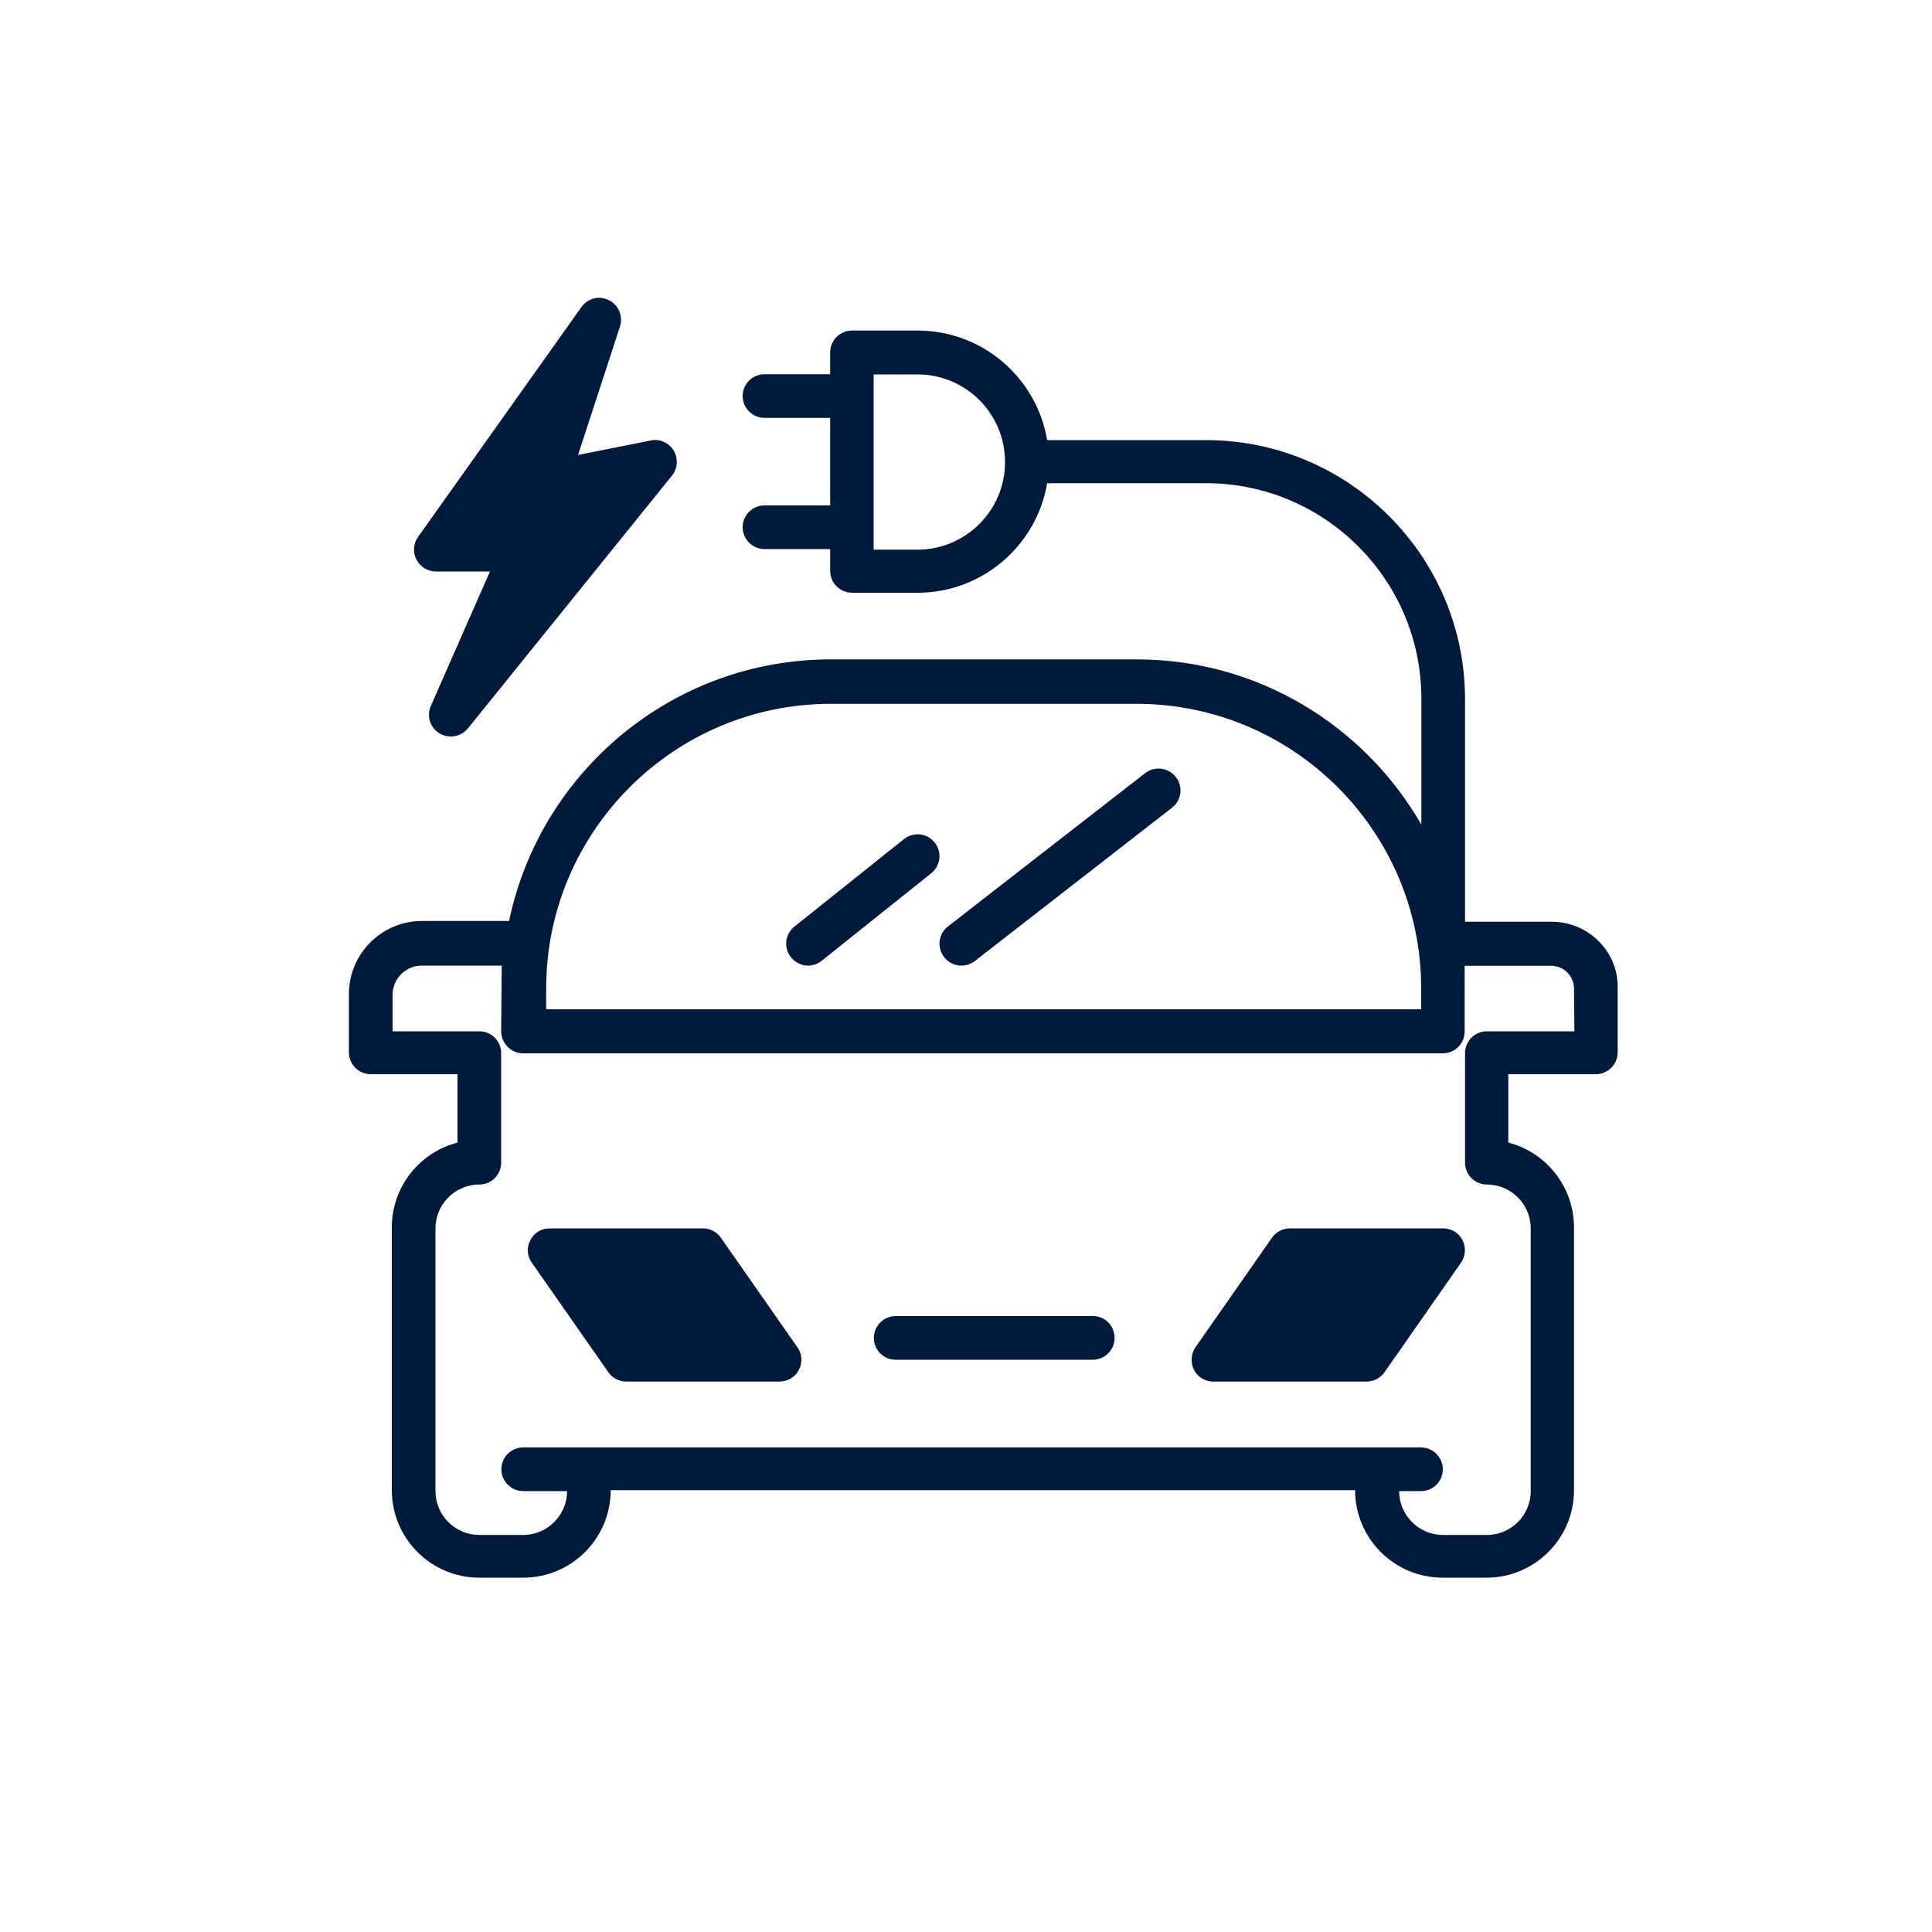 <?xml version="1.0" encoding="utf-8"?>
<!-- Generator: Adobe Illustrator 24.0.3, SVG Export Plug-In . SVG Version: 6.00 Build 0)  -->
<svg version="1.1" baseProfile="tiny" id="Layer_1" xmlns="http://www.w3.org/2000/svg" xmlns:xlink="http://www.w3.org/1999/xlink"
	 x="0px" y="0px" viewBox="0 0 100 100" xml:space="preserve">
<path fill="#001A3B" d="M48.87,49.54c-0.39-0.49-0.3-1.21,0.2-1.59l10.2-7.93c0.5-0.39,1.21-0.29,1.59,0.2
	c0.39,0.49,0.3,1.21-0.2,1.59l-10.2,7.93c-0.21,0.16-0.45,0.24-0.7,0.24C49.42,49.98,49.09,49.83,48.87,49.54z M40.94,49.55
	c-0.39-0.49-0.31-1.2,0.18-1.59l5.67-4.53c0.49-0.39,1.2-0.31,1.59,0.18c0.39,0.49,0.31,1.2-0.18,1.59l-5.67,4.53
	c-0.21,0.17-0.46,0.25-0.71,0.25C41.5,49.98,41.17,49.83,40.94,49.55z M37.31,64.06c-0.21-0.3-0.56-0.48-0.93-0.48h-7.93
	c-0.42,0-0.81,0.23-1,0.61c-0.2,0.37-0.17,0.83,0.08,1.17l3.96,5.67c0.21,0.3,0.56,0.48,0.93,0.48h7.93c0.42,0,0.81-0.23,1-0.61
	c0.2-0.37,0.17-0.83-0.08-1.17L37.31,64.06z M74.7,63.58h-7.93c-0.37,0-0.72,0.18-0.93,0.48l-3.96,5.67
	c-0.24,0.35-0.27,0.8-0.08,1.17c0.19,0.38,0.58,0.61,1,0.61h7.93c0.37,0,0.72-0.18,0.93-0.48l3.96-5.67
	c0.24-0.35,0.27-0.8,0.08-1.17C75.51,63.81,75.12,63.58,74.7,63.58z M57.69,69.25c0,0.63-0.51,1.13-1.13,1.13h-10.2
	c-0.63,0-1.13-0.51-1.13-1.13s0.51-1.13,1.13-1.13h10.2C57.19,68.11,57.69,68.62,57.69,69.25z M81.49,53.38h-4.53
	c-0.63,0-1.13,0.51-1.13,1.13v5.67c0,0.63,0.51,1.13,1.13,1.13c1.25,0,2.27,1.02,2.27,2.27v13.6c0,1.25-1.02,2.27-2.27,2.27h-2.27
	c-1.25,0-2.27-1.02-2.27-2.27h1.13c0.63,0,1.13-0.51,1.13-1.13s-0.51-1.13-1.13-1.13h-2.27h-40.8h-3.4c-0.63,0-1.13,0.51-1.13,1.13
	s0.51,1.13,1.13,1.13h2.27c0,1.25-1.02,2.27-2.27,2.27h-2.27c-1.25,0-2.27-1.02-2.27-2.27v-13.6c0-1.25,1.02-2.27,2.27-2.27
	c0.63,0,1.13-0.51,1.13-1.13v-5.67c0-0.63-0.51-1.13-1.13-1.13h-4.49v-1.89c0-0.83,0.68-1.51,1.51-1.51h4.14l-0.03,3.39
	c0,0.3,0.12,0.59,0.33,0.81c0.21,0.21,0.5,0.34,0.8,0.34h0.04h47.56h0.01c0.63,0,1.13-0.51,1.13-1.13v-2.21c0-0.02,0-0.03,0-0.05
	l0-1.14h4.48c0.65,0,1.18,0.53,1.18,1.18L81.49,53.38L81.49,53.38z M43,36.43h15.83c8.09,0,14.67,6.55,14.73,14.62v1.19H28.27v-1.08
	C28.27,43.04,34.88,36.43,43,36.43z M47.49,28.45h-2.27v-9.07h2.27c2.5,0,4.53,2.03,4.53,4.53C52.03,26.41,49.99,28.45,47.49,28.45z
	 M80.32,47.71h-4.49V36.19c0-7.4-6.02-13.41-13.41-13.41h-8.22c-0.54-3.21-3.33-5.67-6.7-5.67h-3.4c-0.63,0-1.13,0.51-1.13,1.13
	v1.13h-3.4c-0.63,0-1.13,0.51-1.13,1.13s0.51,1.13,1.13,1.13h3.4v4.53h-3.4c-0.63,0-1.13,0.51-1.13,1.13s0.51,1.13,1.13,1.13h3.4
	v1.13c0,0.63,0.51,1.13,1.13,1.13h3.4c3.36,0,6.16-2.46,6.7-5.67h8.22c6.15,0,11.15,5,11.15,11.15v6.52
	c-2.94-5.1-8.43-8.55-14.73-8.55H43c-8.19,0-15.04,5.82-16.65,13.54h-4.51c-2.08,0-3.78,1.69-3.78,3.78v3.02
	c0,0.63,0.51,1.13,1.13,1.13h4.49v3.54c-1.95,0.5-3.4,2.28-3.4,4.39v13.6c0,2.5,2.03,4.53,4.53,4.53h2.27c2.5,0,4.53-2.03,4.53-4.53
	h38.53c0,2.5,2.03,4.53,4.53,4.53h2.27c2.5,0,4.53-2.03,4.53-4.53v-13.6c0-2.11-1.45-3.89-3.4-4.39v-3.54h4.53
	c0.63,0,1.13-0.51,1.13-1.13v-3.36C83.76,49.26,82.22,47.71,80.32,47.71z M22.56,29.58h2.8l-3.06,6.96
	c-0.23,0.52-0.04,1.13,0.45,1.42c0.18,0.11,0.39,0.16,0.59,0.16c0.33,0,0.66-0.15,0.88-0.42l10.56-13.08
	c0.3-0.37,0.33-0.89,0.09-1.3c-0.25-0.41-0.72-0.62-1.19-0.52l-3.76,0.75l2.17-6.65c0.17-0.53-0.07-1.11-0.57-1.36
	c-0.5-0.26-1.11-0.1-1.43,0.36l-8.45,11.89c-0.25,0.35-0.28,0.8-0.08,1.18C21.75,29.34,22.14,29.58,22.56,29.58z"/>
</svg>
